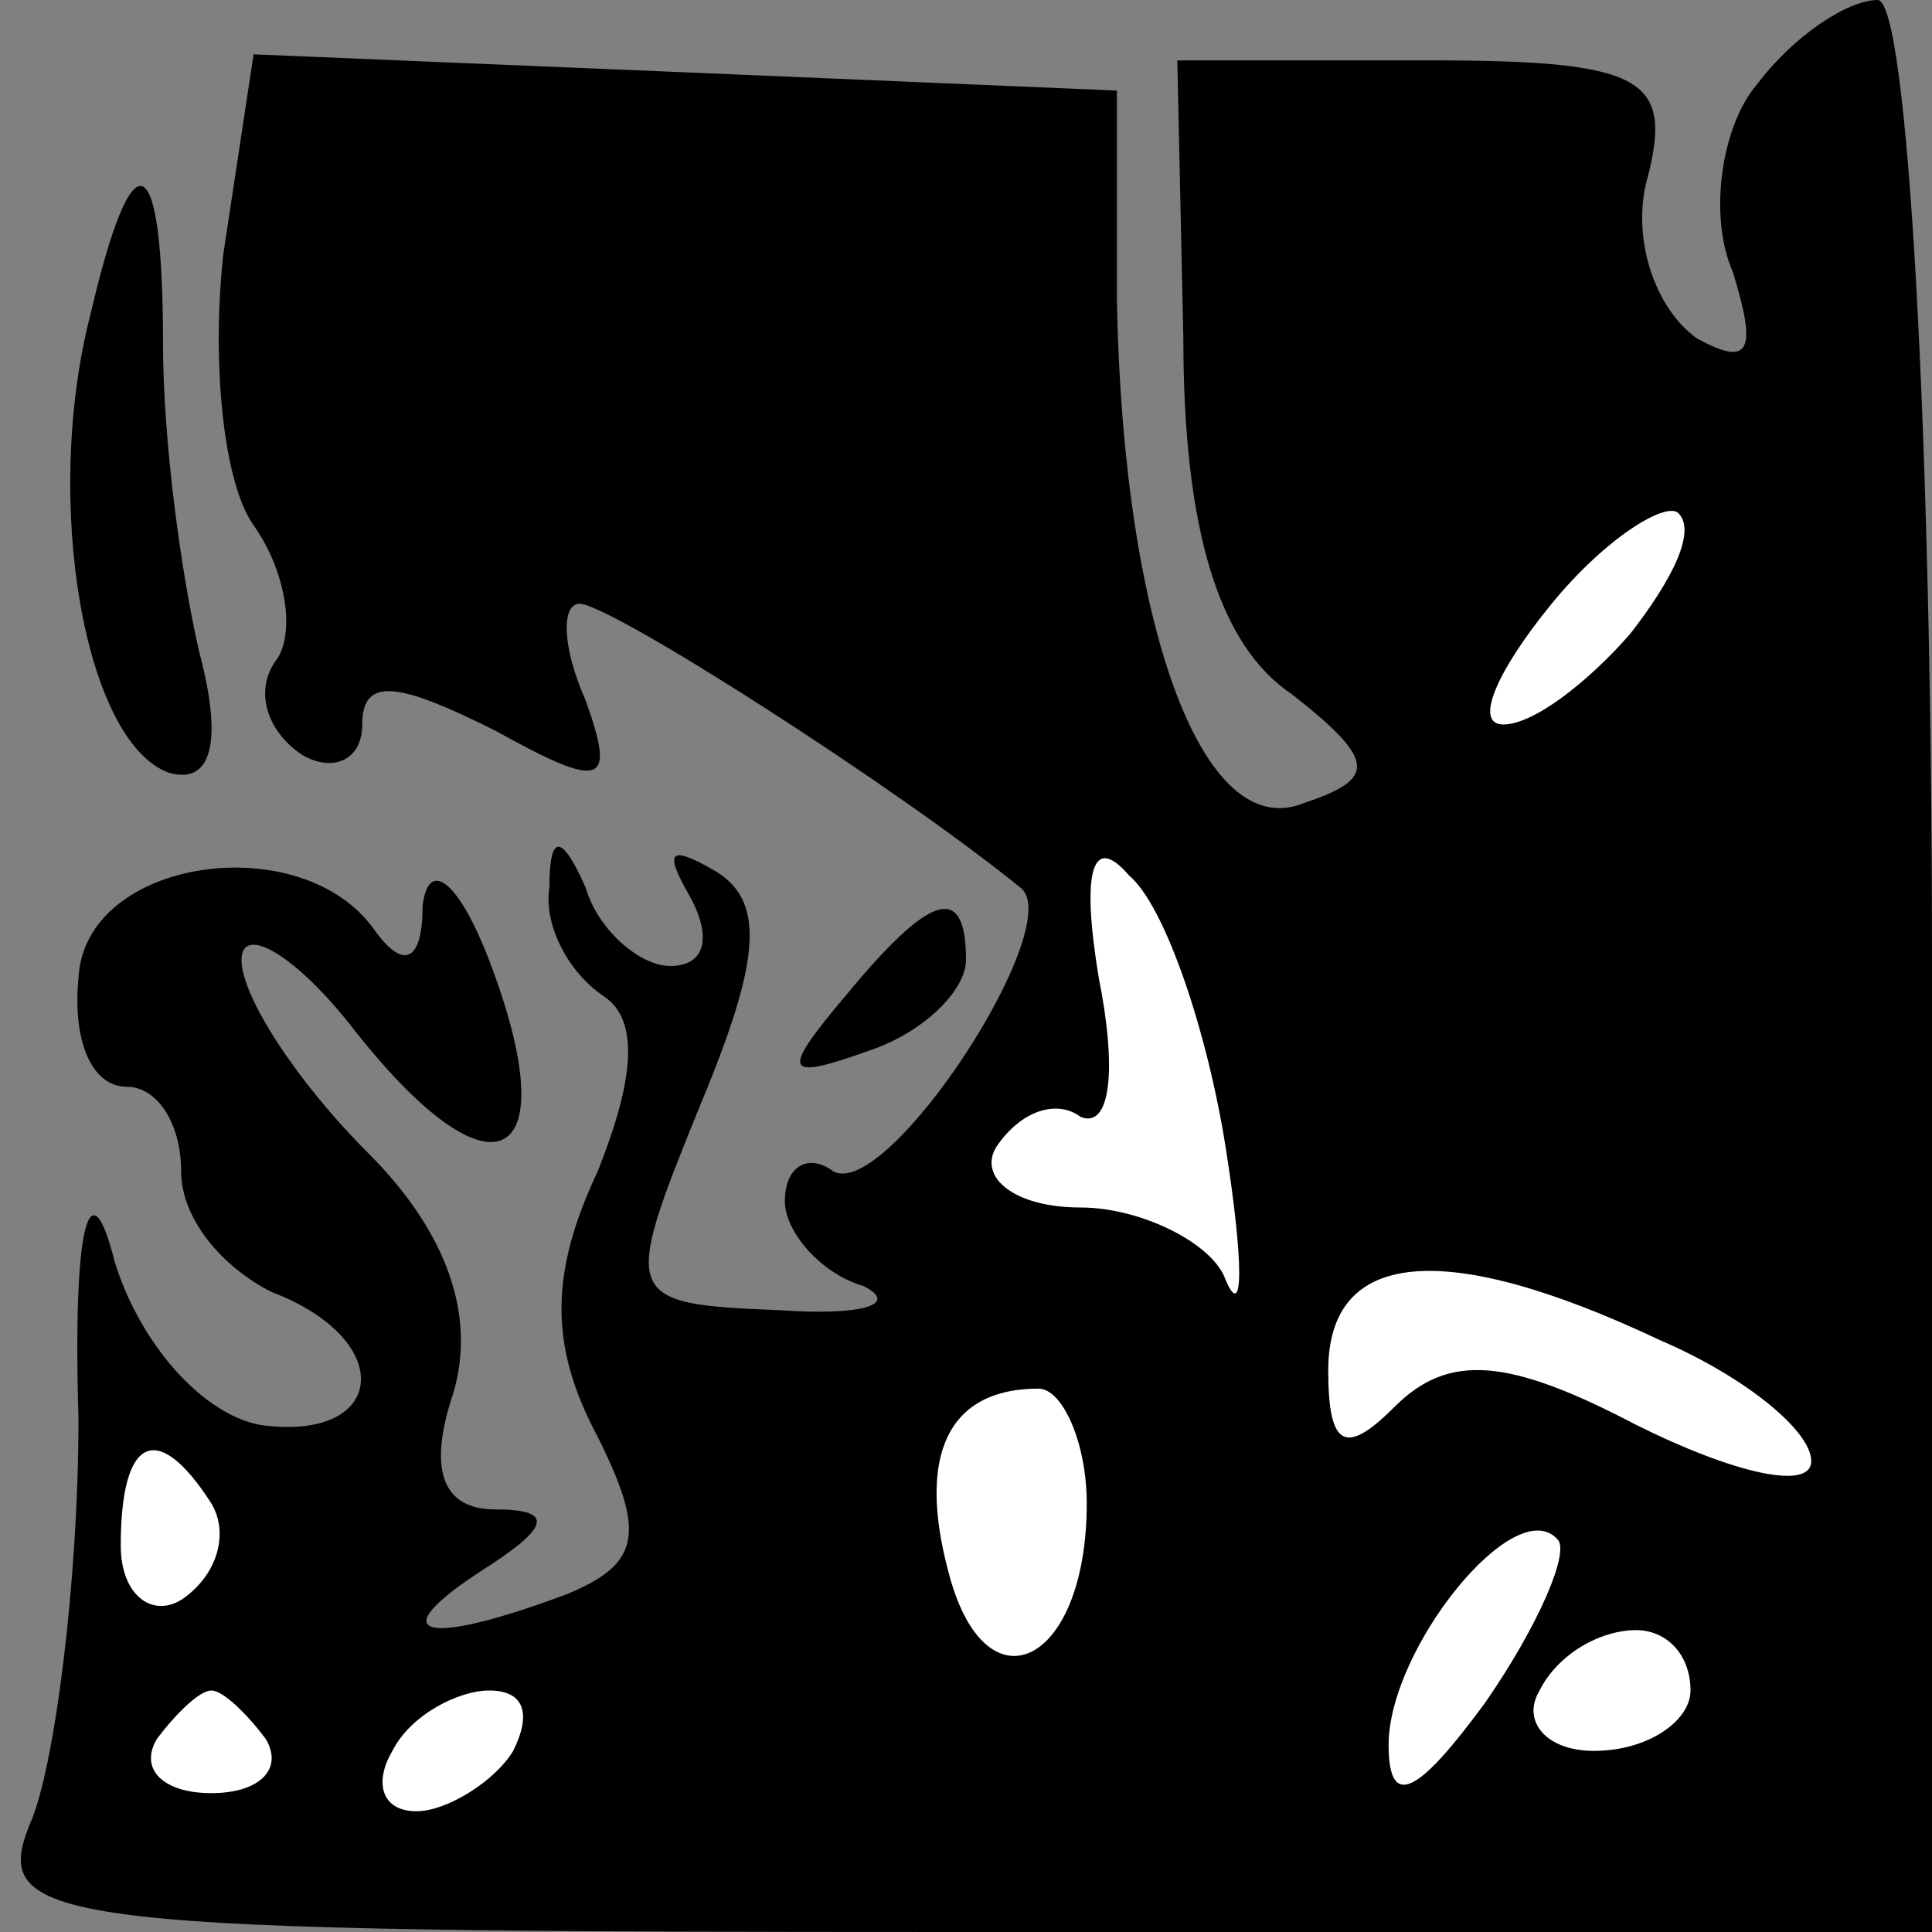 <?xml version="1.0" standalone="no"?>
<!DOCTYPE svg PUBLIC "-//W3C//DTD SVG 20010904//EN"
 "http://www.w3.org/TR/2001/REC-SVG-20010904/DTD/svg10.dtd">
<svg version="1.0" xmlns="http://www.w3.org/2000/svg"
 width="32pt" height="32pt" viewBox="0 0 32 32"
 preserveAspectRatio="xMidYMid meet">
<rect x="0" y="0" width="32" height="32" fill="#808080" stroke="none"/>
<g transform="translate(0,32) scale(0.1,-0.1)"
fill="#000000" stroke="none">
<path fill="#000000" stroke="none" d="M291 306 c-6 -7 -8 -22 -4 -31 4 -13 3
-16 -6 -11 -7 5 -11 17 -8 27 4 16 -1 19 -36 19 l-42 0 1 -46 c0 -32 6 -51 18
-59 14 -11 14 -14 2 -18 -17 -7 -30 30 -31 83 l0 35 -71 3 -72 3 -5 -33 c-2
-18 0 -38 5 -45 5 -7 7 -17 4 -22 -4 -5 -2 -12 4 -16 5 -3 10 -1 10 5 0 8 6 7
22 -1 18 -10 20 -9 15 5 -4 9 -4 16 -1 16 5 0 52 -30 73 -47 8 -6 -22 -52 -31
-47 -4 3 -8 1 -8 -5 0 -5 6 -12 13 -14 6 -3 0 -5 -14 -4 -26 1 -26 2 -13 34
10 24 11 34 2 39 -7 4 -8 3 -4 -4 4 -7 3 -12 -3 -12 -5 0 -12 6 -14 13 -4 9
-6 9 -6 0 -1 -6 3 -14 9 -18 6 -4 5 -14 -1 -29 -8 -17 -8 -29 0 -44 8 -16 7
-21 -5 -26 -24 -9 -31 -7 -14 4 11 7 12 10 2 10 -9 0 -11 7 -7 19 4 13 -1 27
-14 40 -12 12 -21 26 -21 32 0 6 9 1 19 -12 23 -29 35 -22 22 12 -5 13 -10 17
-11 9 0 -9 -3 -11 -8 -4 -12 17 -48 12 -49 -8 -1 -10 2 -18 8 -18 5 0 9 -6 9
-14 0 -8 7 -16 15 -20 21 -8 19 -25 -2 -22 -10 2 -20 14 -24 27 -4 16 -7 7 -6
-26 0 -27 -4 -58 -8 -67 -7 -17 4 -18 154 -18 l161 0 0 160 c0 88 -4 160 -9
160 -5 0 -14 -6 -20 -14z"/>
<path fill="#ffffff" stroke="none" d="M270 215 c-7 -8 -16 -15 -21 -15 -5 0
-1 9 8 20 9 11 19 17 21 15 3 -3 -1 -11 -8 -20z"/>
<path fill="#ffffff" stroke="none" d="M203 130 c3 -19 3 -29 0 -22 -2 6 -14
12 -24 12 -11 0 -17 5 -14 10 4 6 10 8 14 5 5 -2 6 8 3 23 -3 18 -1 24 5 17 6
-5 13 -26 16 -45z"/>
<path fill="#ffffff" stroke="none" d="M275 98 c14 -6 25 -15 25 -20 0 -5 -13
-2 -29 6 -21 11 -31 12 -40 3 -8 -8 -11 -7 -11 6 0 20 19 22 55 5z"/>
<path fill="#ffffff" stroke="none" d="M180 71 c0 -27 -17 -35 -23 -11 -5 19
0 30 15 30 4 0 8 -9 8 -19z"/>
<path fill="#ffffff" stroke="none" d="M35 71 c3 -5 1 -12 -5 -16 -5 -3 -10 1
-10 9 0 18 6 21 15 7z"/>
<path fill="#ffffff" stroke="none" d="M246 38 c-11 -15 -16 -18 -16 -7 0 16
21 42 28 34 2 -2 -3 -14 -12 -27z"/>
<path fill="#ffffff" stroke="none" d="M280 40 c0 -5 -7 -10 -16 -10 -8 0 -12
5 -9 10 3 6 10 10 16 10 5 0 9 -4 9 -10z"/>
<path fill="#ffffff" stroke="none" d="M44 32 c3 -5 -1 -9 -9 -9 -8 0 -12 4
-9 9 3 4 7 8 9 8 2 0 6 -4 9 -8z"/>
<path fill="#ffffff" stroke="none" d="M85 30 c-3 -5 -11 -10 -16 -10 -6 0 -7
5 -4 10 3 6 11 10 16 10 6 0 7 -4 4 -10z"/>
<path fill="#000000" stroke="none" d="M15 268 c-8 -31 -1 -71 13 -76 7 -2 9
5 5 20 -3 13 -6 35 -6 51 0 33 -5 35 -12 5z"/>
<path fill="#000000" stroke="none" d="M140 155 c-11 -13 -10 -14 4 -9 9 3 16
10 16 15 0 13 -6 11 -20 -6z"/>
</g>
</svg>
